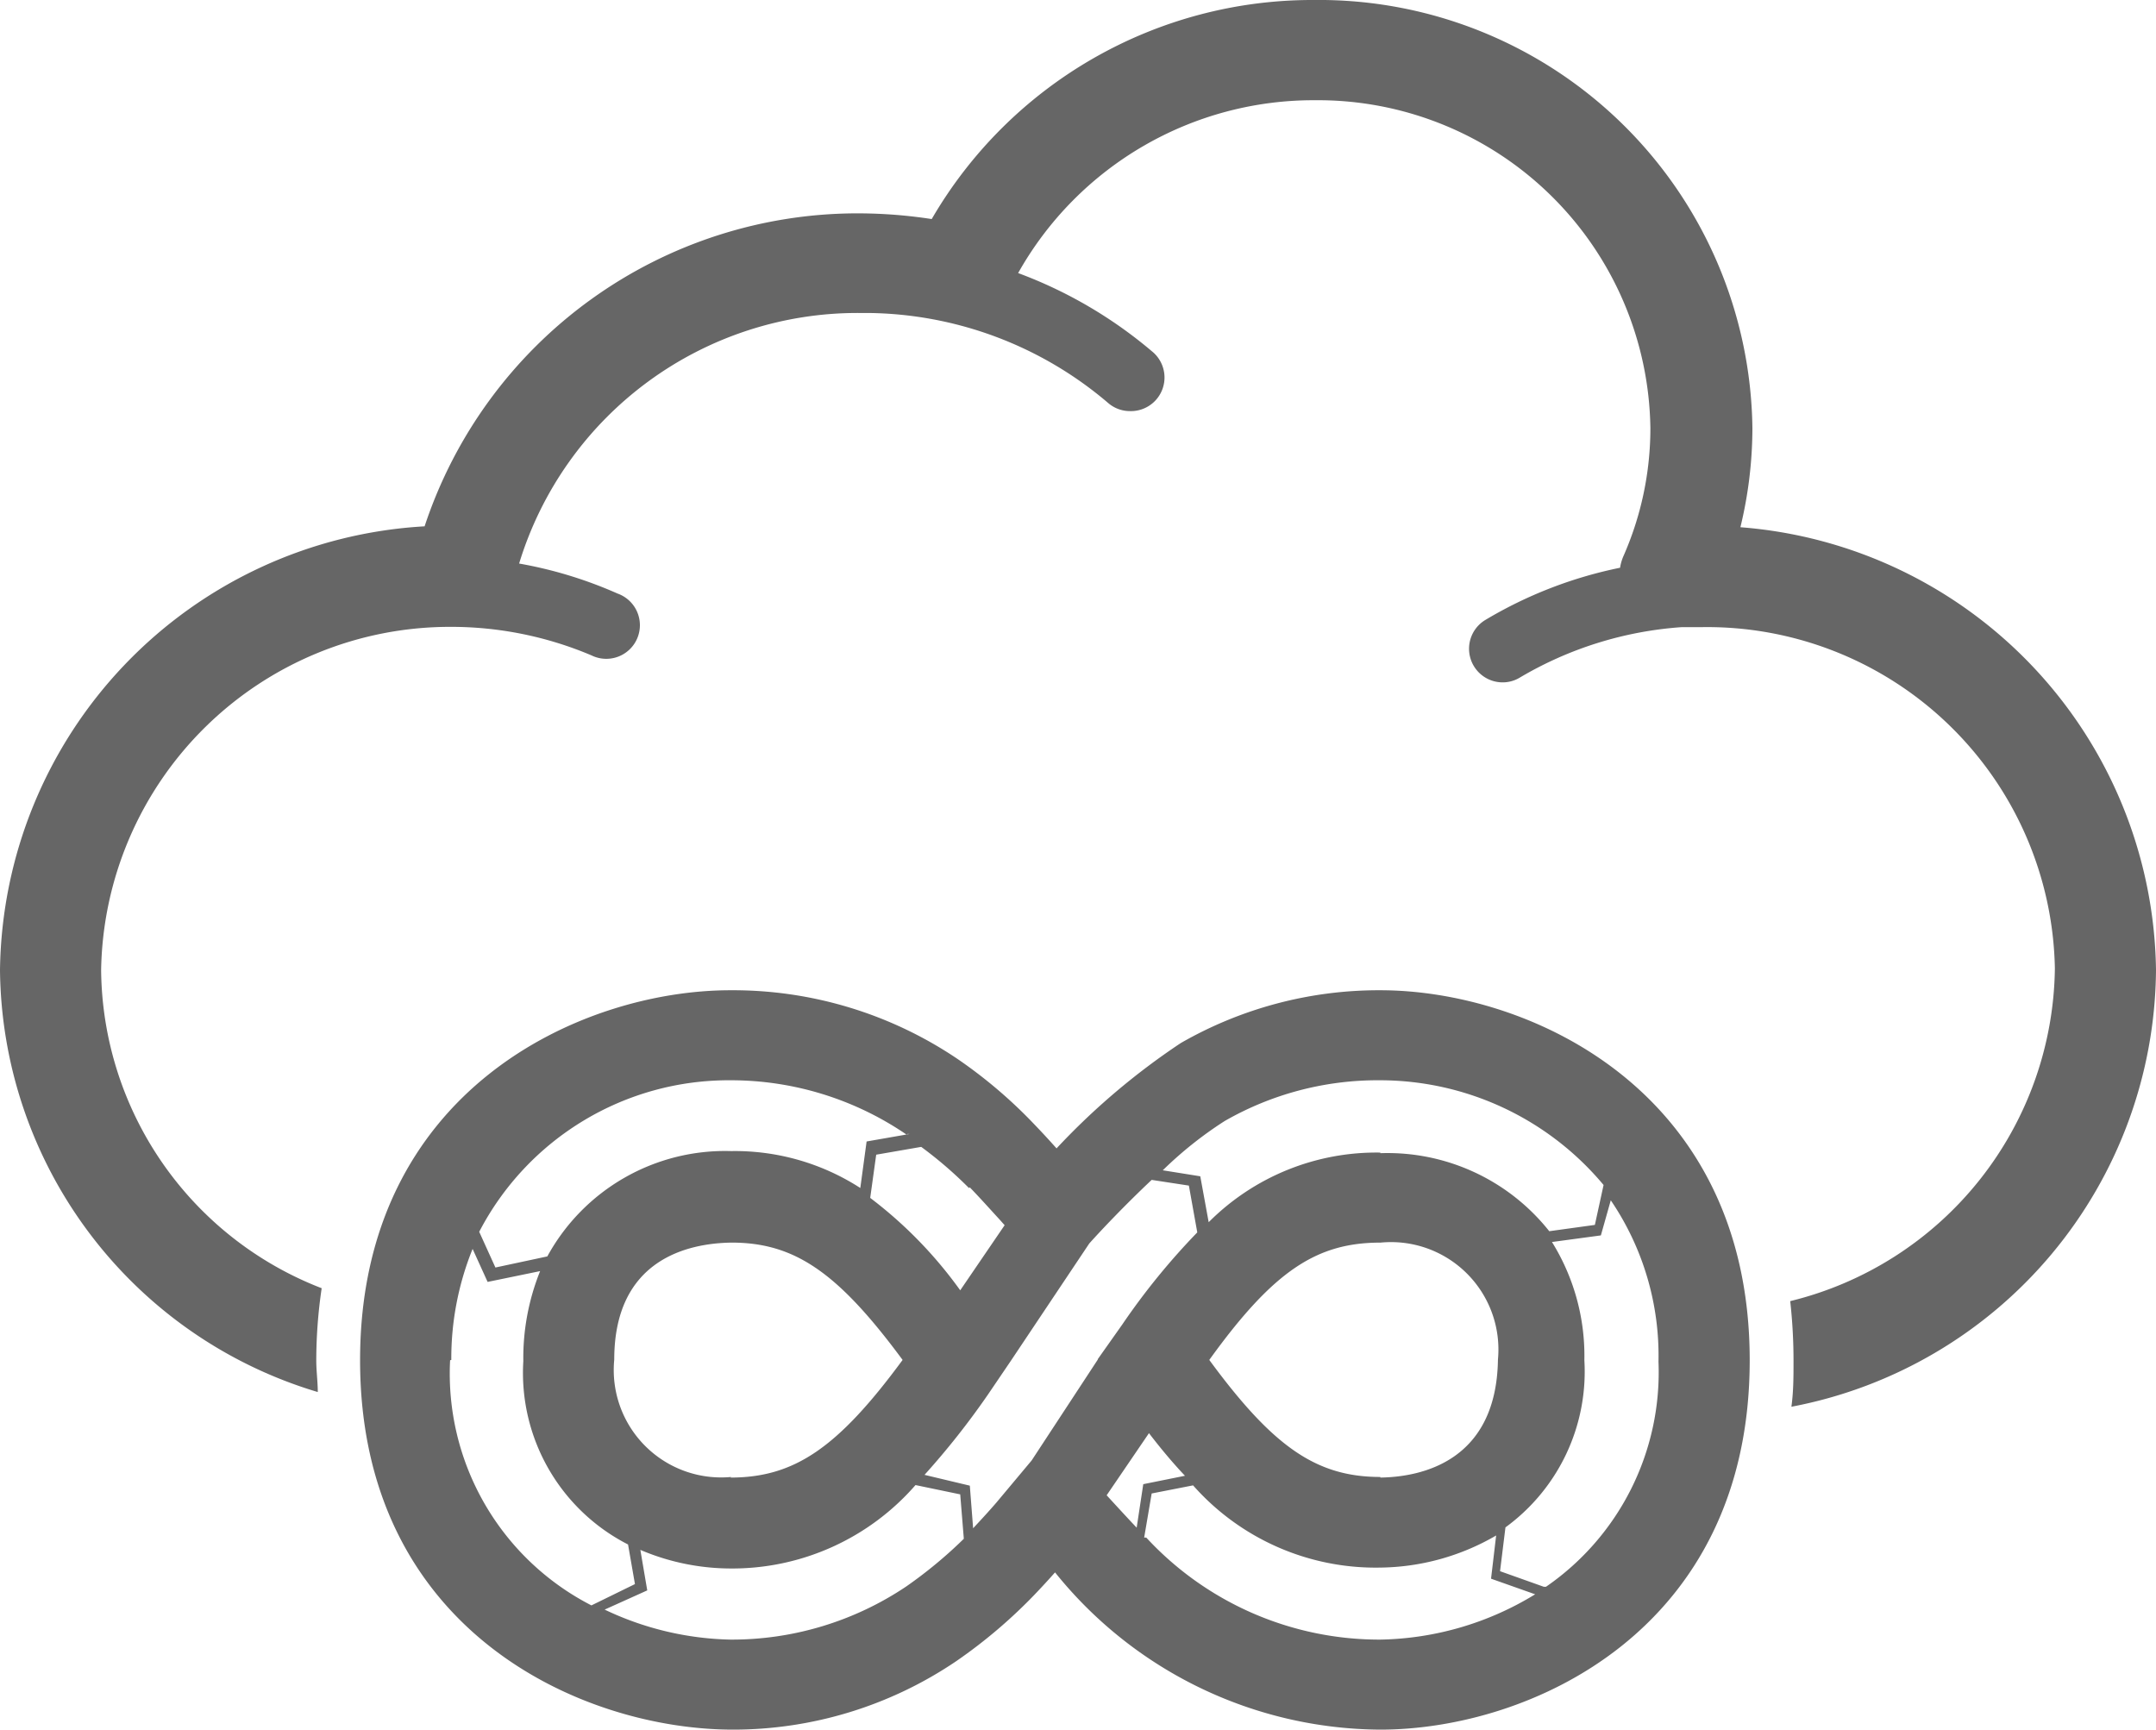 <svg xmlns="http://www.w3.org/2000/svg" viewBox="0 0 71.85 57.64"><defs><style>.cls-1{fill:#666;}</style></defs><title>Secure the DevOps Pipeline</title><g id="Layer_2" data-name="Layer 2"><g id="Layer_1-2" data-name="Layer 1"><path class="cls-1" d="M71.85,32.33A15,15,0,0,0,58,17.57a14.06,14.06,0,0,0,.4-3.3A14.45,14.45,0,0,0,43.78,0,14.67,14.67,0,0,0,31.05,7.3a16.33,16.33,0,0,0-2.42-.19A15.2,15.2,0,0,0,14.15,17.54,15,15,0,0,0,0,32.33,14.83,14.83,0,0,0,10.59,46.39c0-.35-.05-.69-.05-1.06a16.6,16.6,0,0,1,.18-2.4,11.48,11.48,0,0,1-7.35-10.6A11.63,11.63,0,0,1,15,20.89a12,12,0,0,1,4.71.95,1.12,1.12,0,1,0,.87-2.06,14.13,14.13,0,0,0-3.28-1,11.79,11.79,0,0,1,11.34-8.35h.29a12.51,12.51,0,0,1,8,3,1.11,1.11,0,0,0,.72.27,1.12,1.12,0,0,0,.73-2,14.9,14.9,0,0,0-4.45-2.6,11.29,11.29,0,0,1,9.9-5.76A11.08,11.08,0,0,1,55,14.27a10.56,10.56,0,0,1-.91,4.29,1.61,1.61,0,0,0-.1.36,14.31,14.31,0,0,0-4.49,1.74,1.12,1.12,0,0,0,.58,2.08,1.1,1.1,0,0,0,.57-.16,12.25,12.25,0,0,1,5.39-1.68l.64,0A11.59,11.59,0,0,1,68.48,32.27a11.56,11.56,0,0,1-8.82,11.09,17.86,17.86,0,0,1,.11,2c0,.53,0,1-.07,1.52A14.93,14.93,0,0,0,71.85,32.33Z"/><path class="cls-1" d="M46,33a13.25,13.25,0,0,0-6.65,1.76,23.34,23.34,0,0,0-4.14,3.51c-.24-.27-.48-.53-.73-.79a16,16,0,0,0-2.54-2.17A13.37,13.37,0,0,0,24.34,33C19.4,33,12,36.3,12,45.33S19.4,57.64,24.43,57.64a13.26,13.26,0,0,0,7.45-2.29,17,17,0,0,0,2.57-2.18c.24-.25.48-.51.71-.77A14,14,0,0,0,46,57.64c4.95,0,12.31-3.27,12.31-12.31S50.91,33,46,33Zm0,5.41a7.89,7.89,0,0,0-5.72,2.32L40,39.2,38.75,39a12.85,12.85,0,0,1,2.06-1.64A10.24,10.24,0,0,1,46,36a9.71,9.71,0,0,1,7.44,3.49l-.29,1.33-1.52.21A6.88,6.88,0,0,0,46,38.43Zm0,10.81c-2.13,0-3.57-1-5.7-3.9,2.16-3,3.6-3.91,5.71-3.91a3.58,3.58,0,0,1,3.91,3.9C49.87,48.68,47.4,49.22,46,49.24Zm0-9.31h0Zm-13.68-.34c.33.34.66.71,1,1.08l.16.18L32,43a14.32,14.32,0,0,0-3-3.08l.2-1.44,1.5-.26A13.55,13.55,0,0,1,32.29,39.59Zm-7.95,9.65a3.58,3.58,0,0,1-3.9-3.91c0-3.34,2.45-3.88,3.91-3.9,2.11,0,3.55,1,5.7,3.91C27.91,48.27,26.46,49.24,24.34,49.24Zm5.87-11.43s.05,0,.07,0l-1.43.25-.21,1.55a7.7,7.7,0,0,0-4.3-1.23h0a6.75,6.75,0,0,0-6.13,3.51l-1.73.37-.54-1.19A9.37,9.37,0,0,1,24.34,36,10.37,10.37,0,0,1,30.21,37.81ZM18.94,45.32Zm-3.9,0a9.72,9.72,0,0,1,.71-3.7l.5,1.1L18,42.36a7.75,7.75,0,0,0-.56,3,6.42,6.42,0,0,0,3.49,6.11l.23,1.32-1.45.71A8.68,8.68,0,0,1,15,45.33ZM30.2,52.87a10.43,10.43,0,0,1-5.86,1.77,10.2,10.2,0,0,1-4.19-1L21.57,53l-.23-1.35a7.71,7.71,0,0,0,3,.62,8.1,8.1,0,0,0,6.17-2.78L32,49.8l.12,1.48A14.91,14.91,0,0,1,30.2,52.87Zm6.39-7.57-2.21,3.37h0L33.2,50.08c-.25.29-.51.57-.77.85l-.11-1.42-1.51-.36a26.21,26.21,0,0,0,2.11-2.67l.76-1.12h0l2.62-3.92c.43-.48,1.21-1.3,2.08-2.12l1.24.19.28,1.56a23,23,0,0,0-2.5,3.07l-.82,1.16Zm1.29,5.61c-.34-.36-.67-.72-1-1.08l1.41-2.07c.4.52.8,1,1.2,1.42l-1.39.28Zm8,5.23Zm0,0Zm0,0Zm0,0Zm0,0Zm-7.75-4.9.25-1.47,1.38-.27A8.12,8.12,0,0,0,46,52.24a7.83,7.83,0,0,0,3.86-1.07l-.17,1.44,1.47.52A10.19,10.19,0,0,1,46,54.64,10.58,10.58,0,0,1,38.2,51.24Zm13.32,1.64-1.46-.52.18-1.46a6.42,6.42,0,0,0,2.63-5.57,7.18,7.18,0,0,0-1.08-3.94l1.63-.22L53.68,40a9.21,9.21,0,0,1,1.59,5.38A8.68,8.68,0,0,1,51.52,52.88Zm5.25-7.52h0Z"/></g></g></svg>
